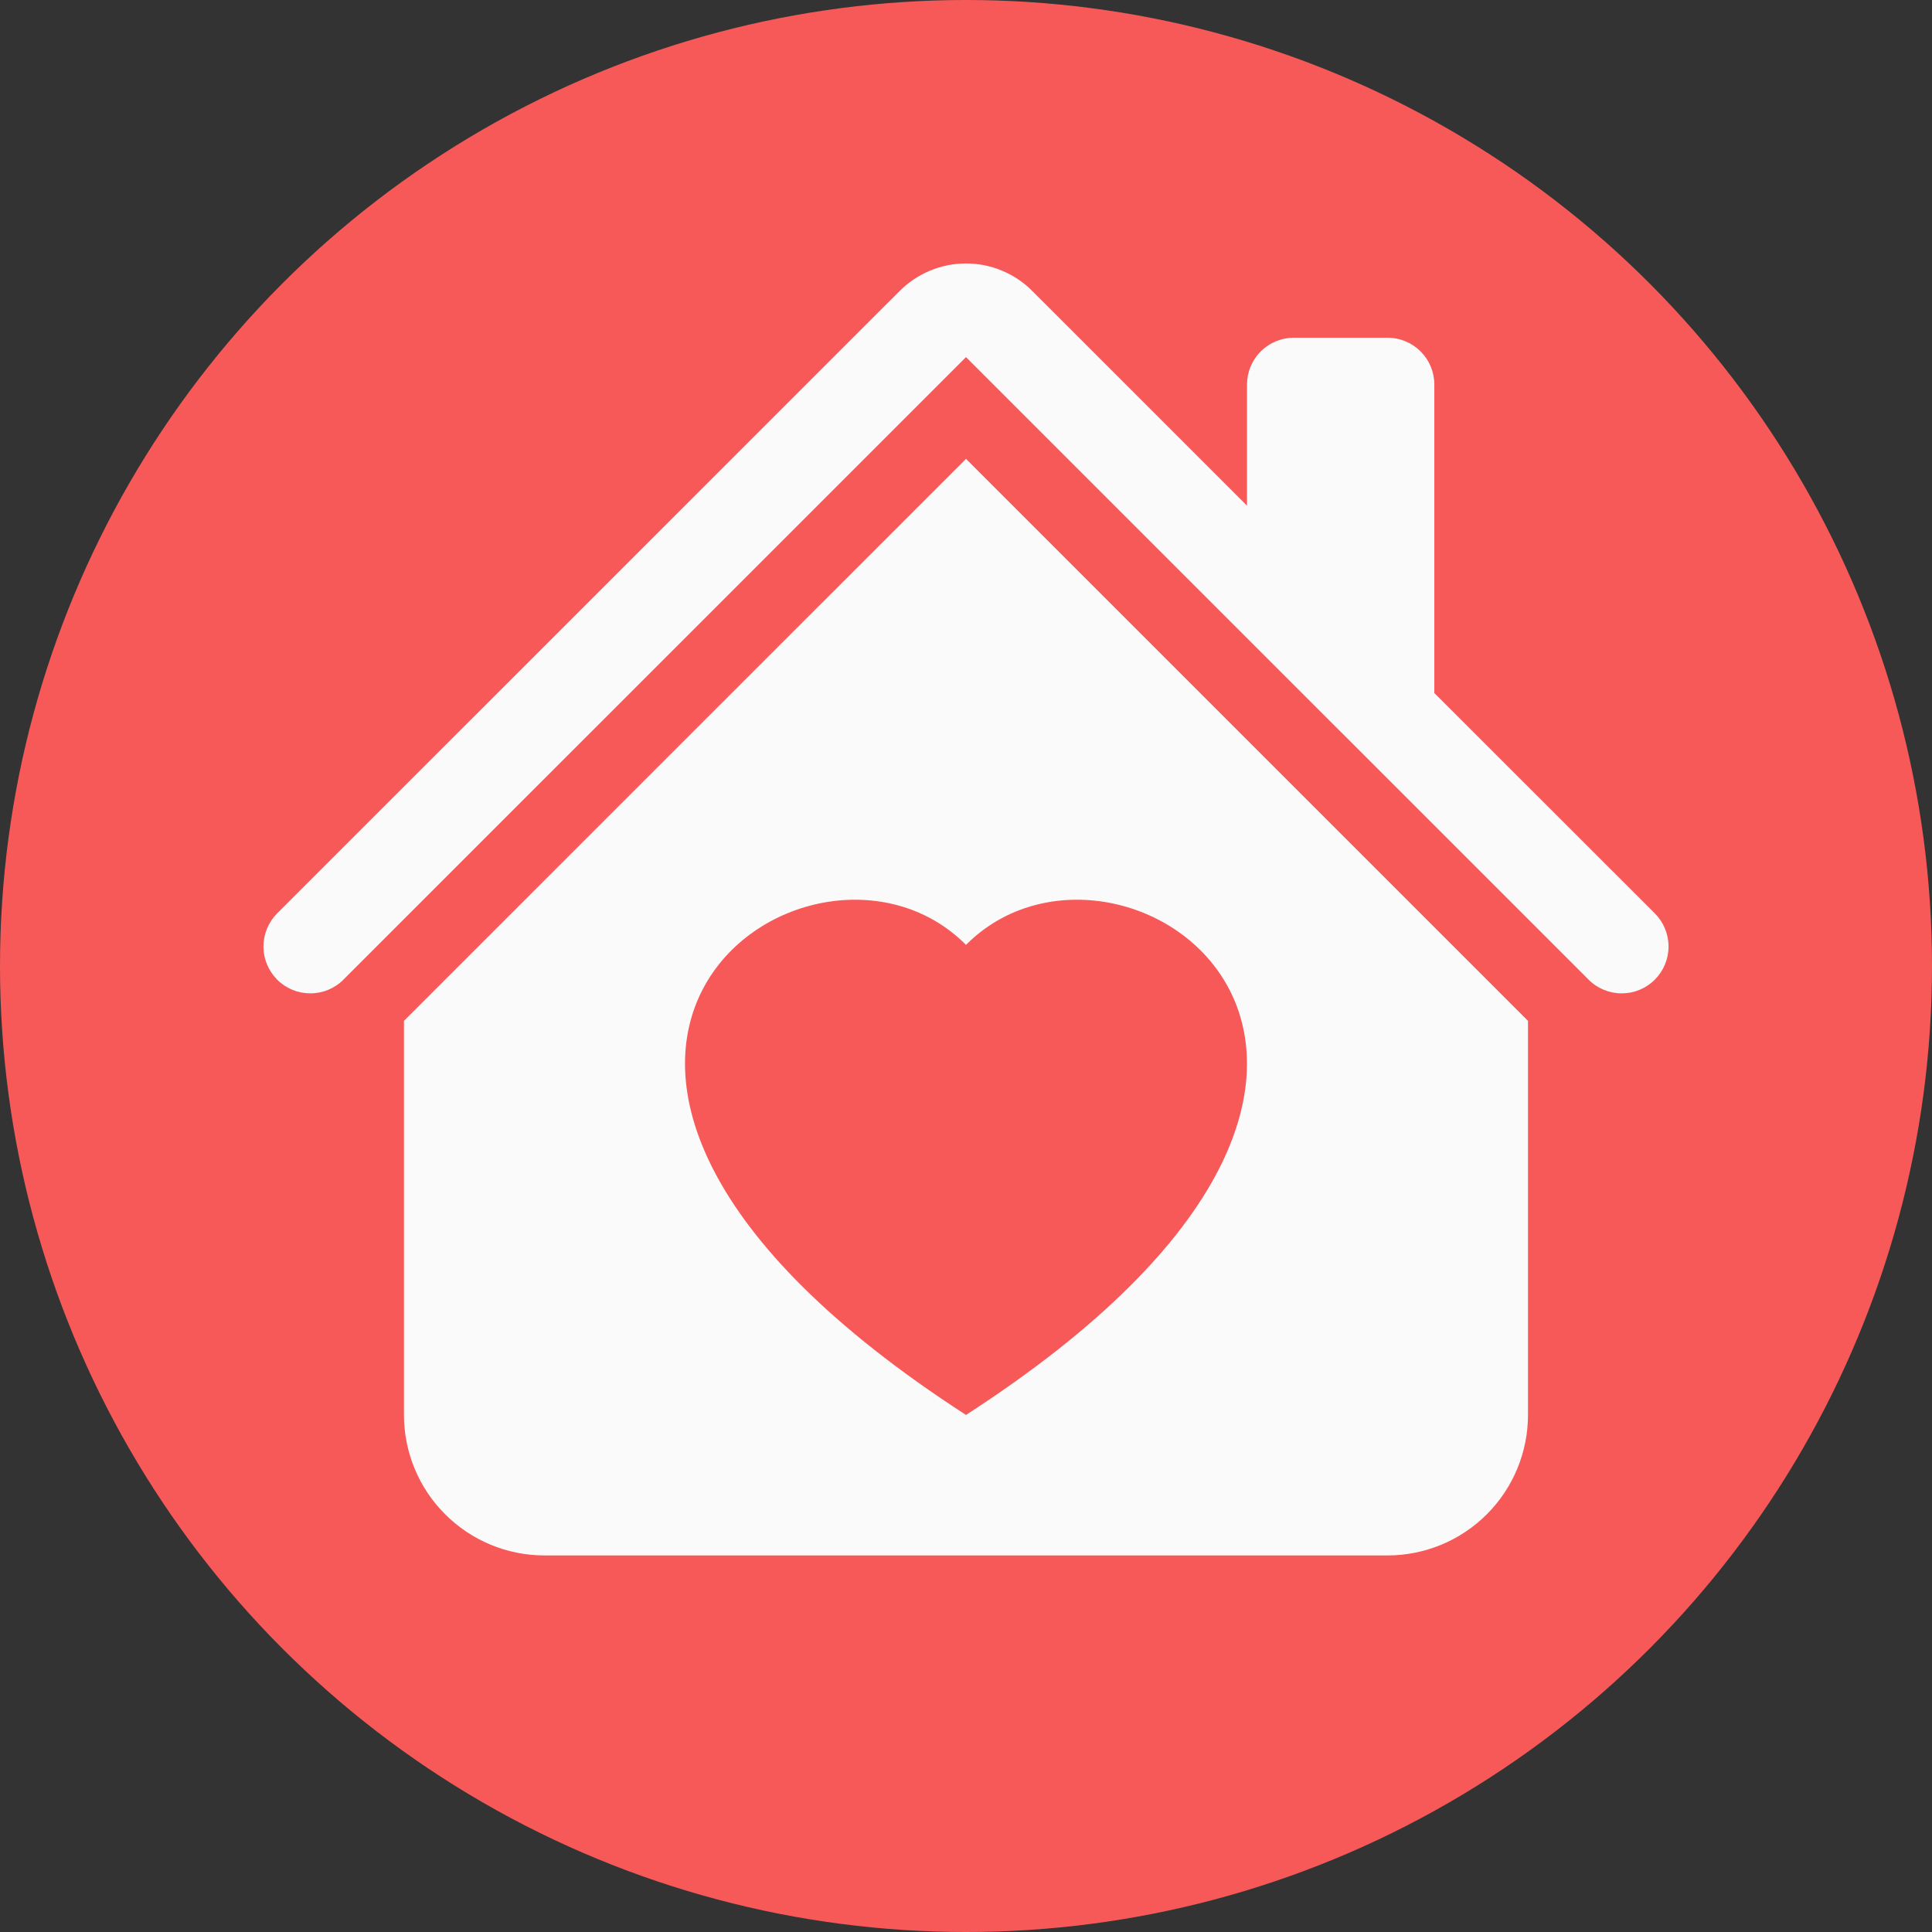 <svg width="44" height="44" viewBox="0 0 44 44" fill="none" xmlns="http://www.w3.org/2000/svg">
<rect x="0" y="0" width="44" height="44" fill="#333333" stroke="none"/>
<circle cx="22" cy="22" r="22" fill="#F75959"/>
<path d="M20.492 6.625C20.892 6.225 21.434 6 22 6C22.566 6 23.108 6.225 23.508 6.625L28.4 11.516V8.758C28.4 8.475 28.512 8.204 28.712 8.004C28.912 7.804 29.183 7.691 29.466 7.691H31.6C31.883 7.691 32.154 7.804 32.354 8.004C32.554 8.204 32.666 8.475 32.666 8.758V15.783L37.688 20.802C37.888 21.003 38 21.274 38 21.557C38 21.84 37.887 22.111 37.687 22.311C37.487 22.512 37.215 22.624 36.932 22.623C36.649 22.623 36.378 22.511 36.178 22.31L22 8.133L7.822 22.31C7.622 22.511 7.351 22.623 7.068 22.623C6.785 22.624 6.513 22.512 6.313 22.311C6.113 22.111 6 21.84 6 21.557C6 21.274 6.112 21.003 6.312 20.802L20.492 6.625Z" fill="#FAFAFA"/>
<path d="M34.799 23.249L22 10.45L9.2 23.249V32.224C9.2 33.072 9.537 33.886 10.137 34.486C10.738 35.087 11.551 35.424 12.4 35.424H31.599C32.448 35.424 33.262 35.087 33.862 34.486C34.462 33.886 34.799 33.072 34.799 32.224V23.249ZM22 21.519C25.549 17.95 34.426 24.194 22 32.224C9.574 24.194 18.45 17.95 22 21.519Z" fill="#FAFAFA"/>
</svg>
